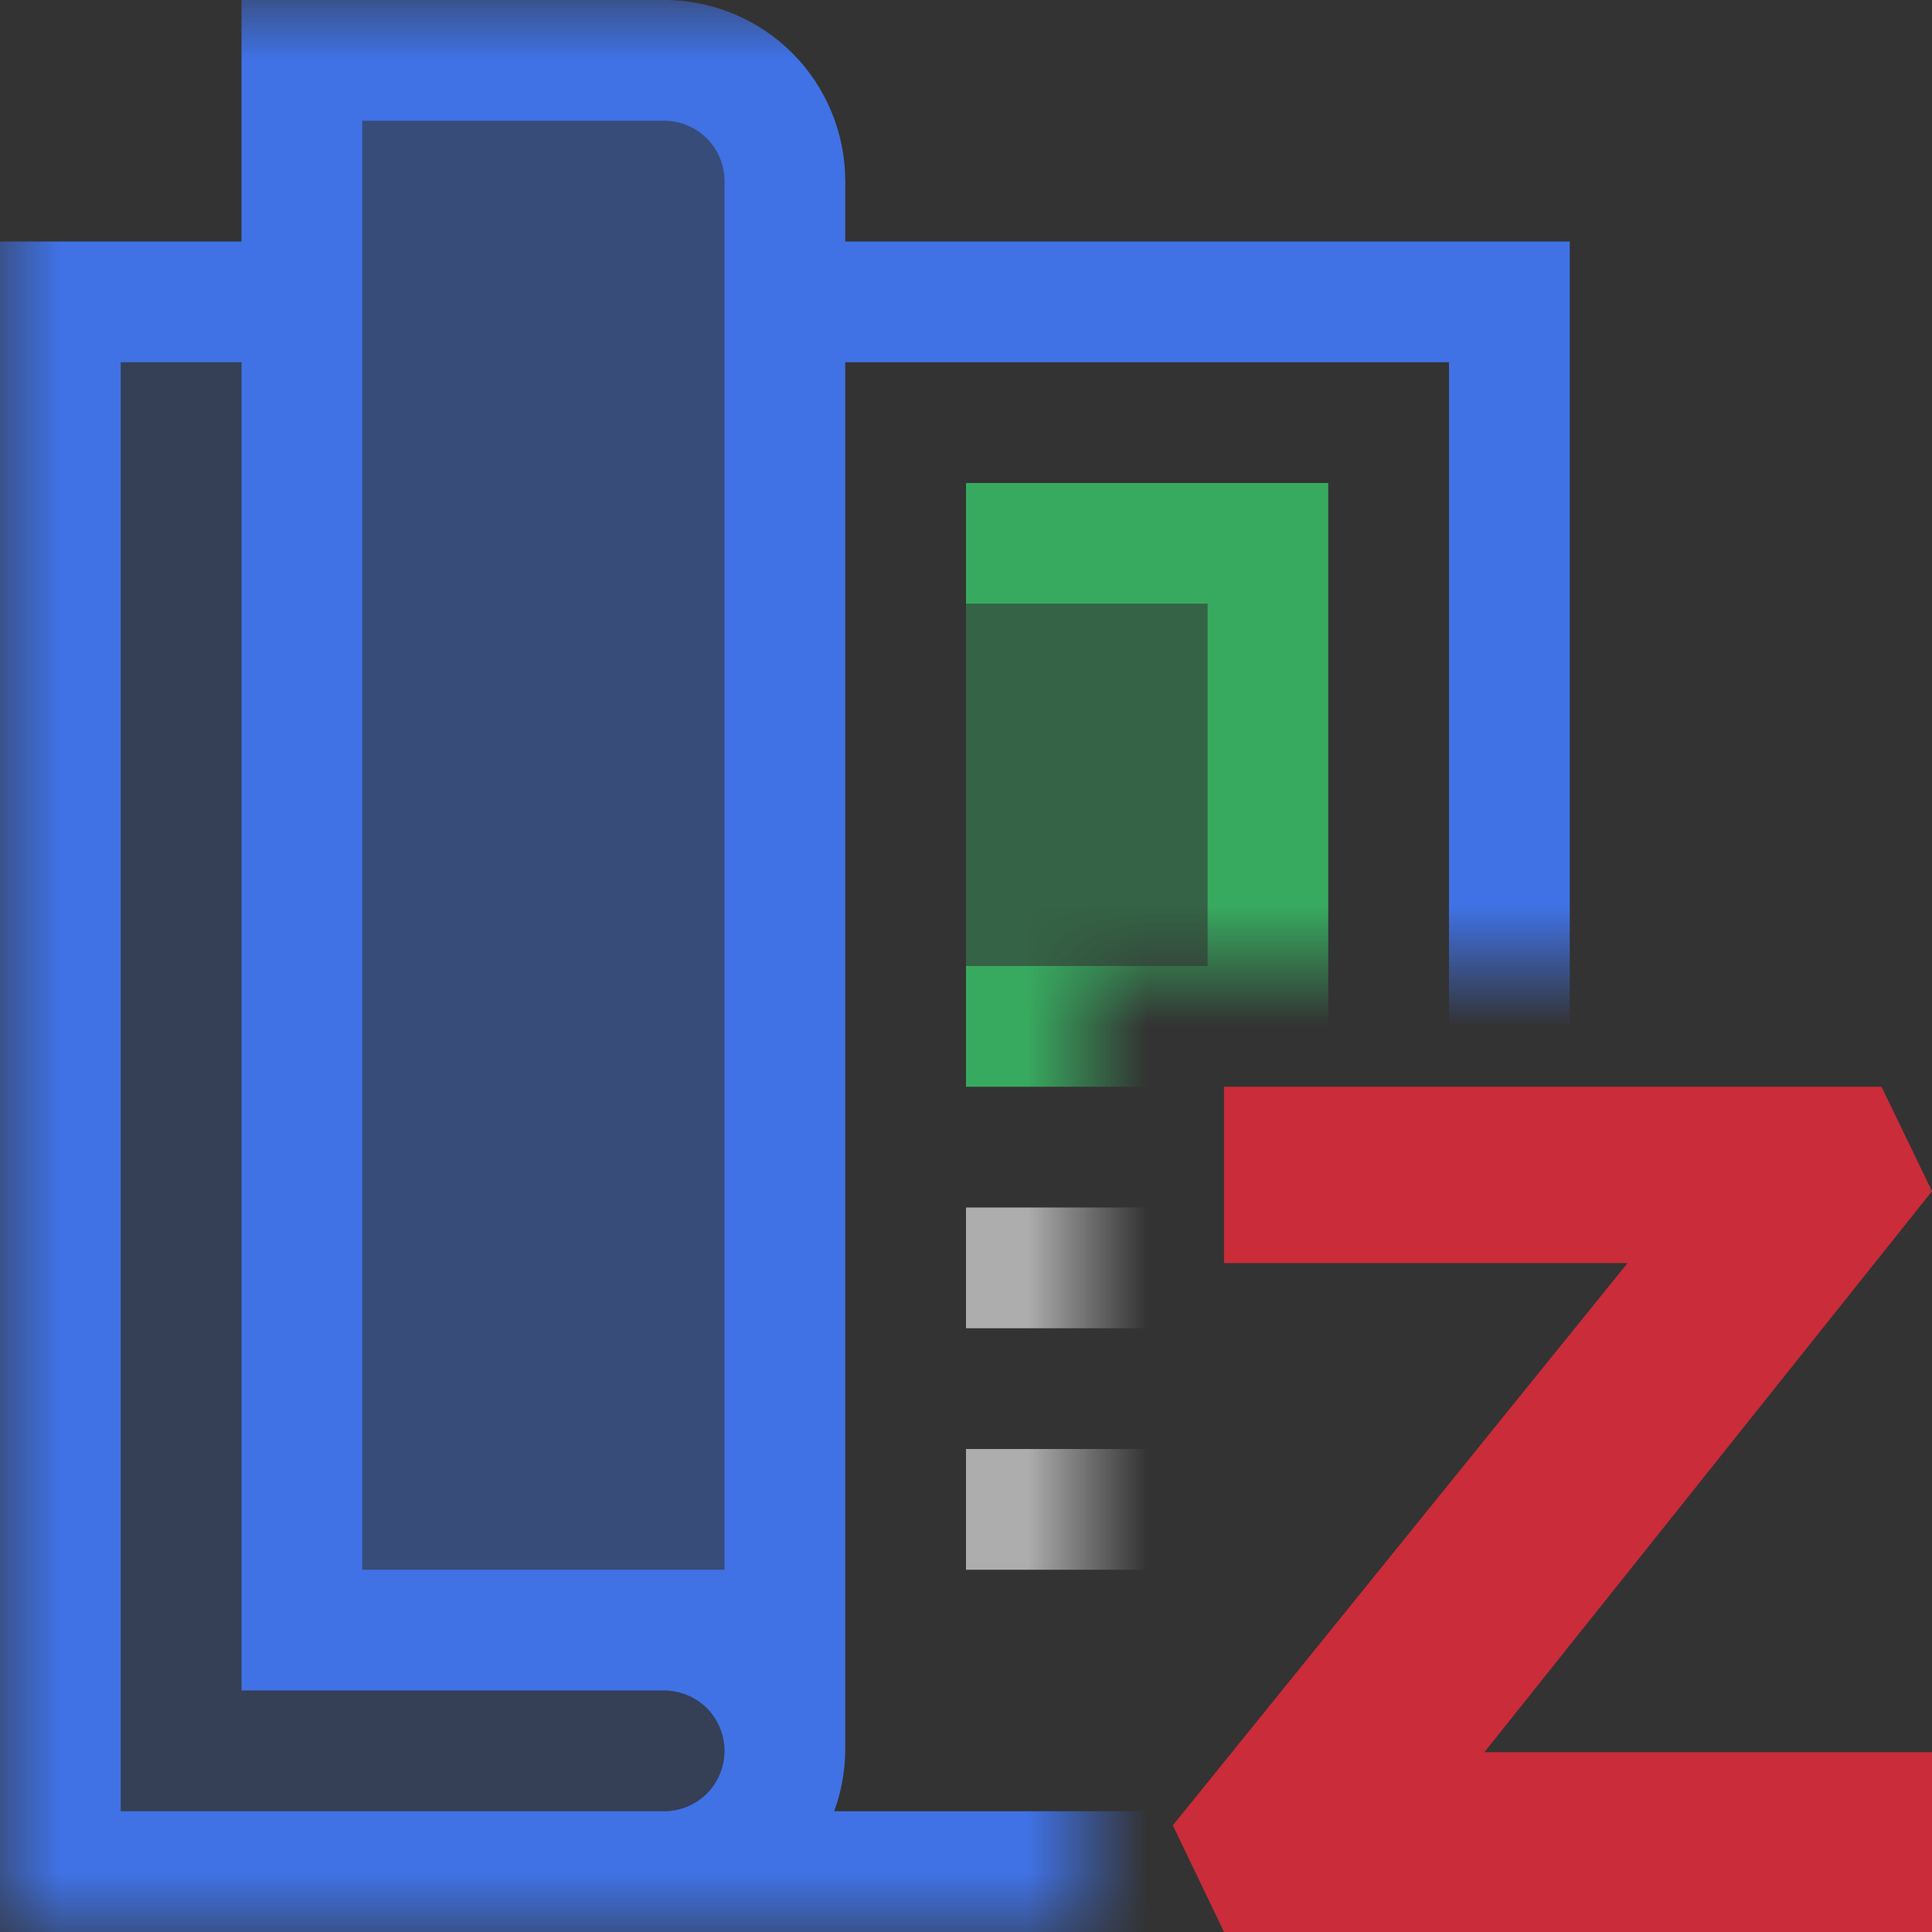 <svg width="16" height="16" viewBox="0 0 16 16" fill="none" xmlns="http://www.w3.org/2000/svg">
<rect x="0" y="0" width="16" height="16" fill="#333333" stroke="none"/>
<path opacity="0.9" d="M16 9.865L15.582 9H10.137V10.4V10.46H13.479L9.713 15.117L10.137 16H16V14.571V14.511H12.293L16 9.865Z" fill="#DB2C3A"/>
<mask id="mask0_656_2090" style="mask-type:alpha" maskUnits="userSpaceOnUse" x="0" y="0" width="16" height="16">
<path d="M0 0H16V8H9V16H0V0Z" fill="#D9D9D9"/>
</mask>
<g mask="url(#mask0_656_2090)">
<path opacity="0.2" d="M2 14V3H1V15H6V14H2Z" fill="#4072E5"/>
<path opacity="0.4" d="M2.5 13.5V0.5H5.5C5.765 0.5 6.02 0.605 6.207 0.793C6.395 0.98 6.5 1.235 6.5 1.5V13.5H2.5Z" fill="#4072E5"/>
<path d="M7 2V1.5C7 1.102 6.842 0.721 6.561 0.439C6.279 0.158 5.898 0 5.5 0L2 0V2H0V16H13V2H7ZM3 1H5.5C5.633 1 5.76 1.053 5.854 1.146C5.947 1.24 6 1.367 6 1.5V13H3V1ZM1 15V3H2V14H5.5C5.633 14 5.76 14.053 5.854 14.146C5.947 14.24 6 14.367 6 14.5C6 14.633 5.947 14.76 5.854 14.854C5.76 14.947 5.633 15 5.5 15H1ZM12 15H6.908C6.967 14.84 6.998 14.671 7 14.5V3H12V15Z" fill="#4072E5"/>
<path opacity="0.6" d="M8 10H11V11H8V10ZM8 13H11V12H8V13Z" fill="white"/>
<path opacity="0.85" d="M8 4V5H10V8H8V9H11V4H8Z" fill="#39BF68"/>
<path opacity="0.34" d="M10 5H8V8H10V5Z" fill="#39BF68"/>
</g>
</svg>
